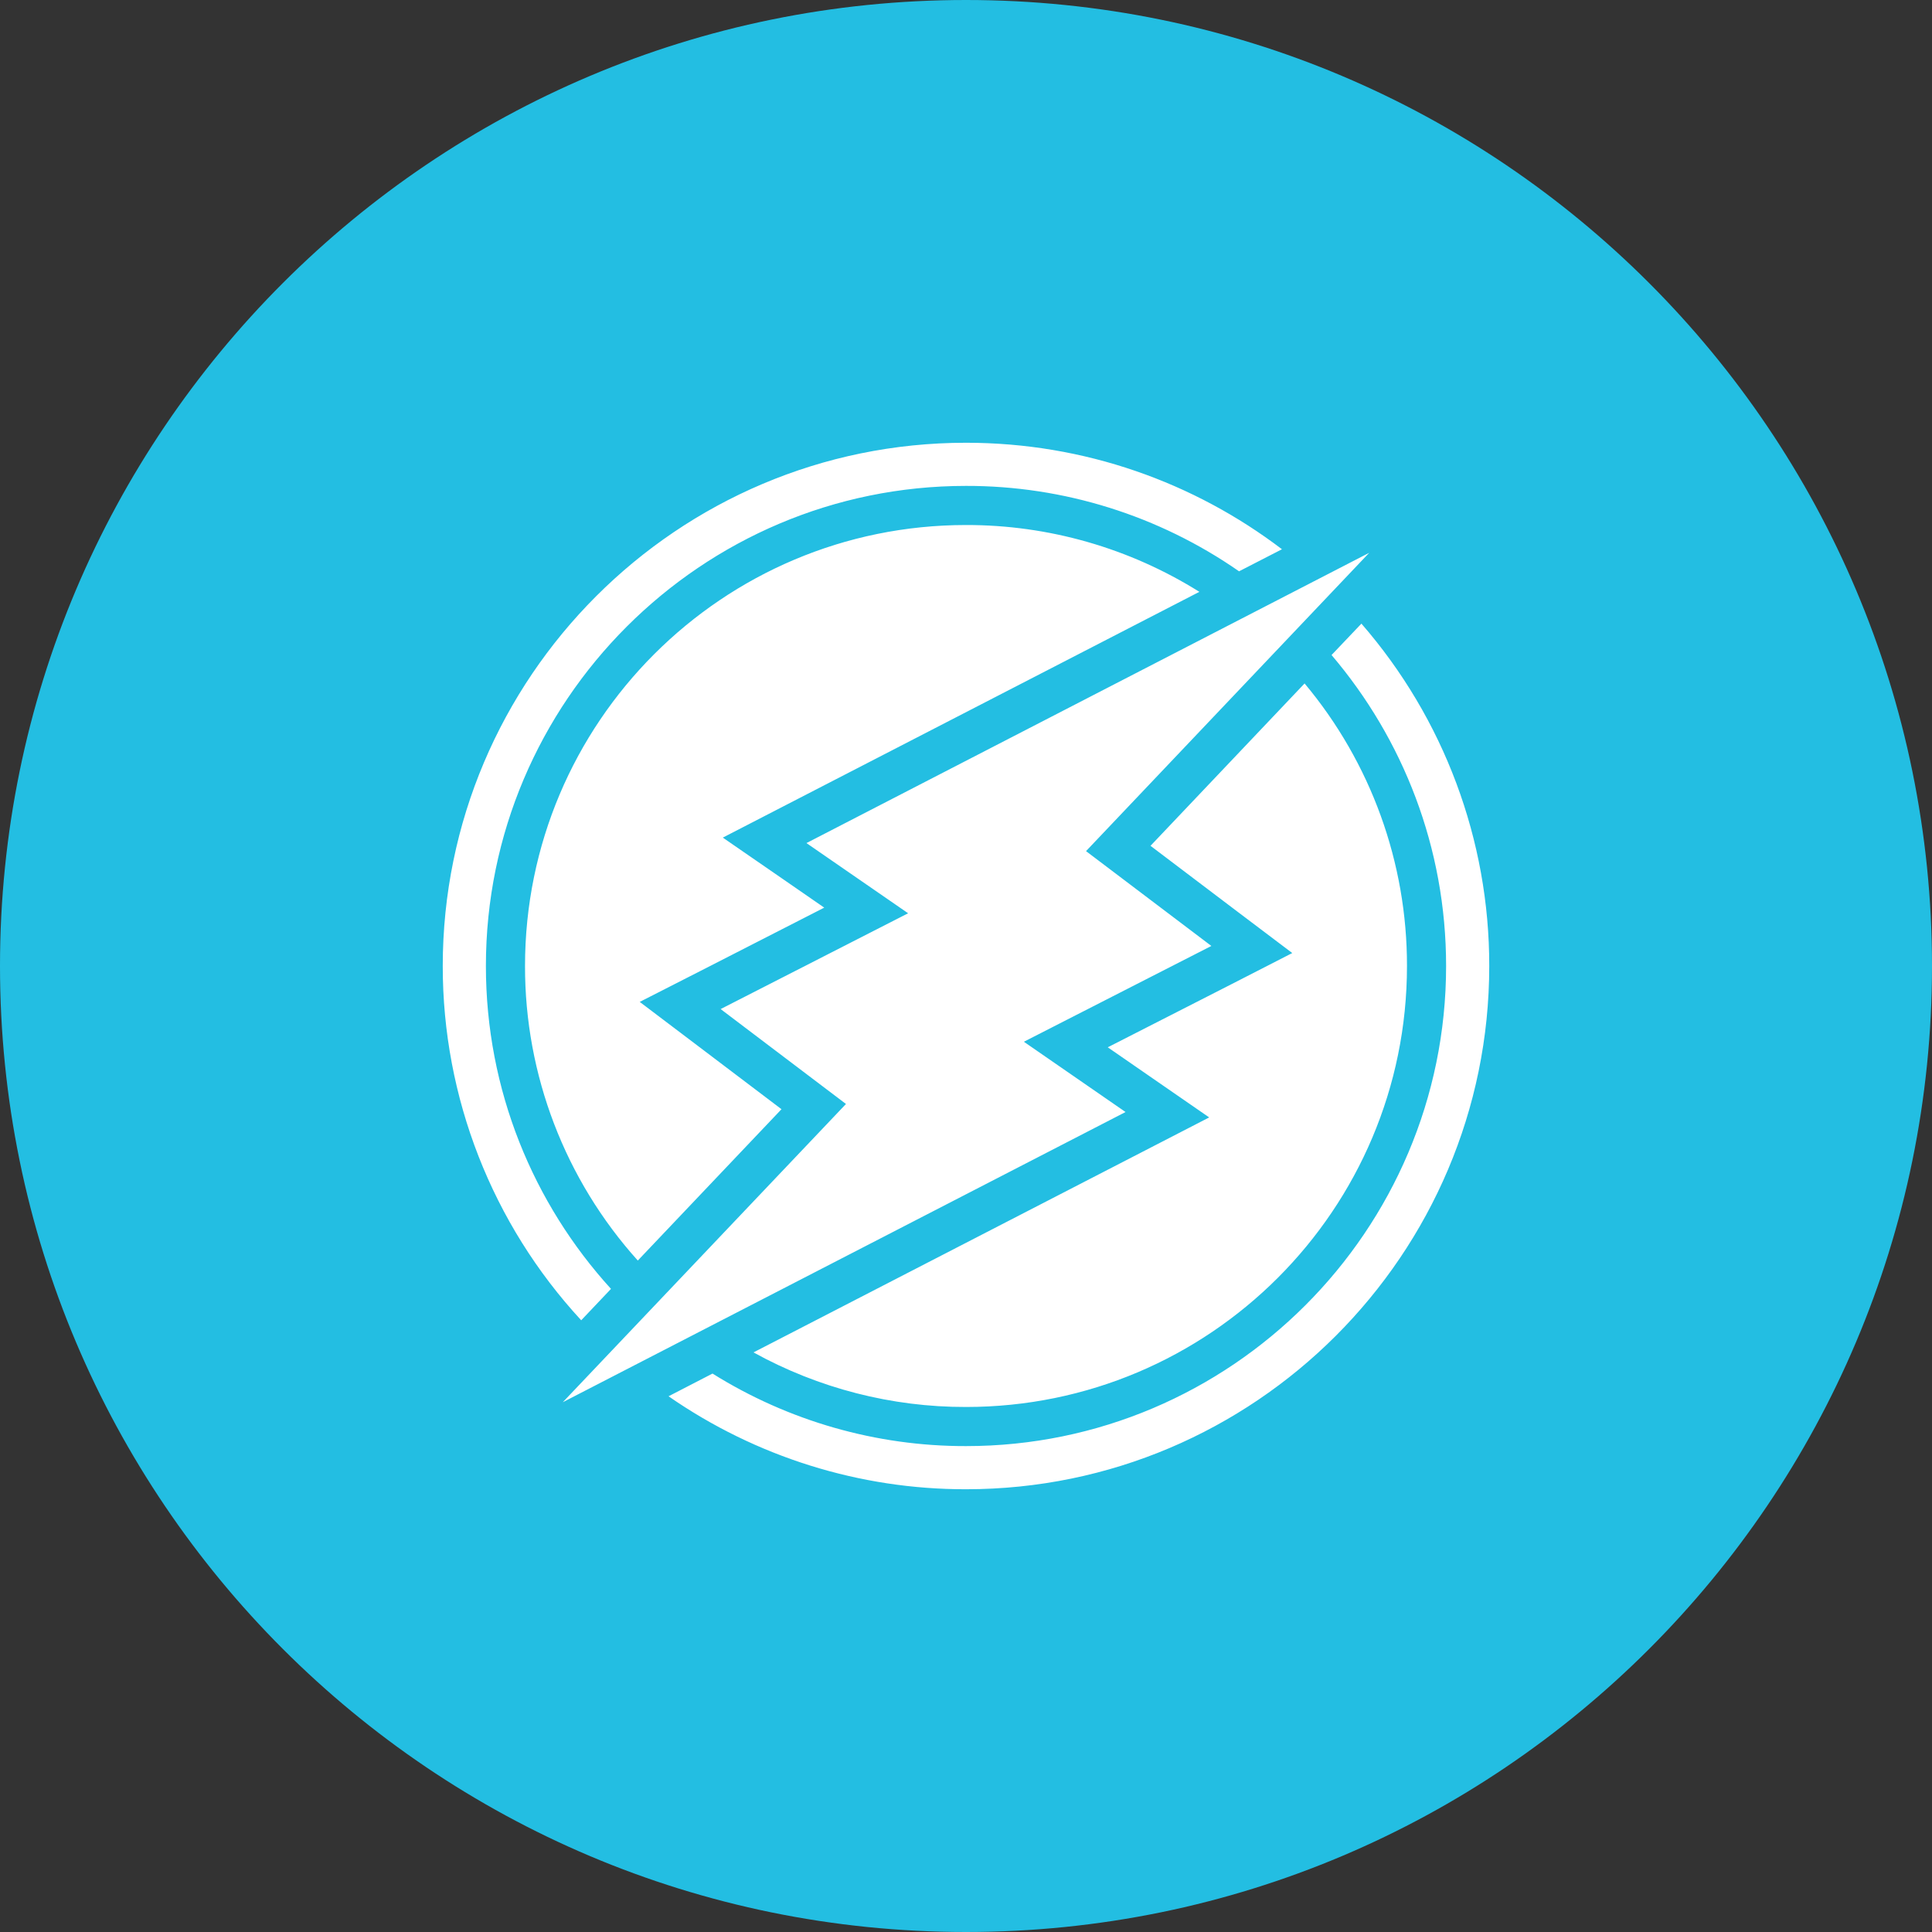 <svg viewBox="0 0 24 24" fill="none" xmlns="http://www.w3.org/2000/svg">
<rect x="0" y="0" width="24" height="24" fill="#333333" stroke="none"/>
<g clip-path="url(#clip0_1265_21815)">
<path d="M12 24C18.627 24 24 18.627 24 12C24 5.373 18.627 0 12 0C5.373 0 0 5.373 0 12C0 18.627 5.373 24 12 24Z" fill="#23BEE2"/>
<path d="M14.292 10.507L16.206 8.49C17.03 9.474 17.48 10.717 17.478 12C17.478 15.025 15.026 17.478 12 17.478C11.077 17.48 10.168 17.246 9.36 16.8L14.228 14.29L15.021 13.881L14.286 13.373L13.761 13.01L15.292 12.229L16.053 11.839L15.371 11.324L14.292 10.507ZM9.708 13.779L7.923 15.659C7.019 14.655 6.52 13.351 6.522 12C6.522 8.975 8.974 6.522 12 6.522C13.025 6.52 14.03 6.808 14.899 7.352L9.772 9.996L8.979 10.405L9.714 10.912L10.239 11.275L8.708 12.058L7.947 12.446L8.629 12.962L9.708 13.779ZM7.589 16.012L7.22 16.401C6.113 15.203 5.499 13.632 5.5 12C5.5 8.416 8.416 5.5 12 5.5C13.473 5.5 14.834 5.993 15.925 6.823L15.392 7.097C14.397 6.405 13.213 6.034 12 6.036C8.712 6.036 6.036 8.711 6.036 12C6.036 13.543 6.625 14.951 7.59 16.011L7.589 16.012ZM16.541 8.137L16.912 7.747C17.937 8.926 18.502 10.437 18.5 12C18.5 15.584 15.584 18.5 12 18.5C10.679 18.502 9.39 18.098 8.305 17.345L8.851 17.063C9.795 17.653 10.887 17.966 12 17.964C15.288 17.964 17.964 15.289 17.964 12C17.964 10.528 17.428 9.179 16.541 8.137V8.137ZM8.952 12.535L11.281 11.345L10.018 10.473L17.009 6.867L13.491 10.573L15.048 11.751L12.719 12.941L13.982 13.814L6.991 17.419L10.509 13.714L8.952 12.535Z" fill="white"/>
</g>
<defs>
<clipPath id="clip0_1265_21815">
<rect width="24" height="24" fill="white"/>
</clipPath>
</defs>
</svg>